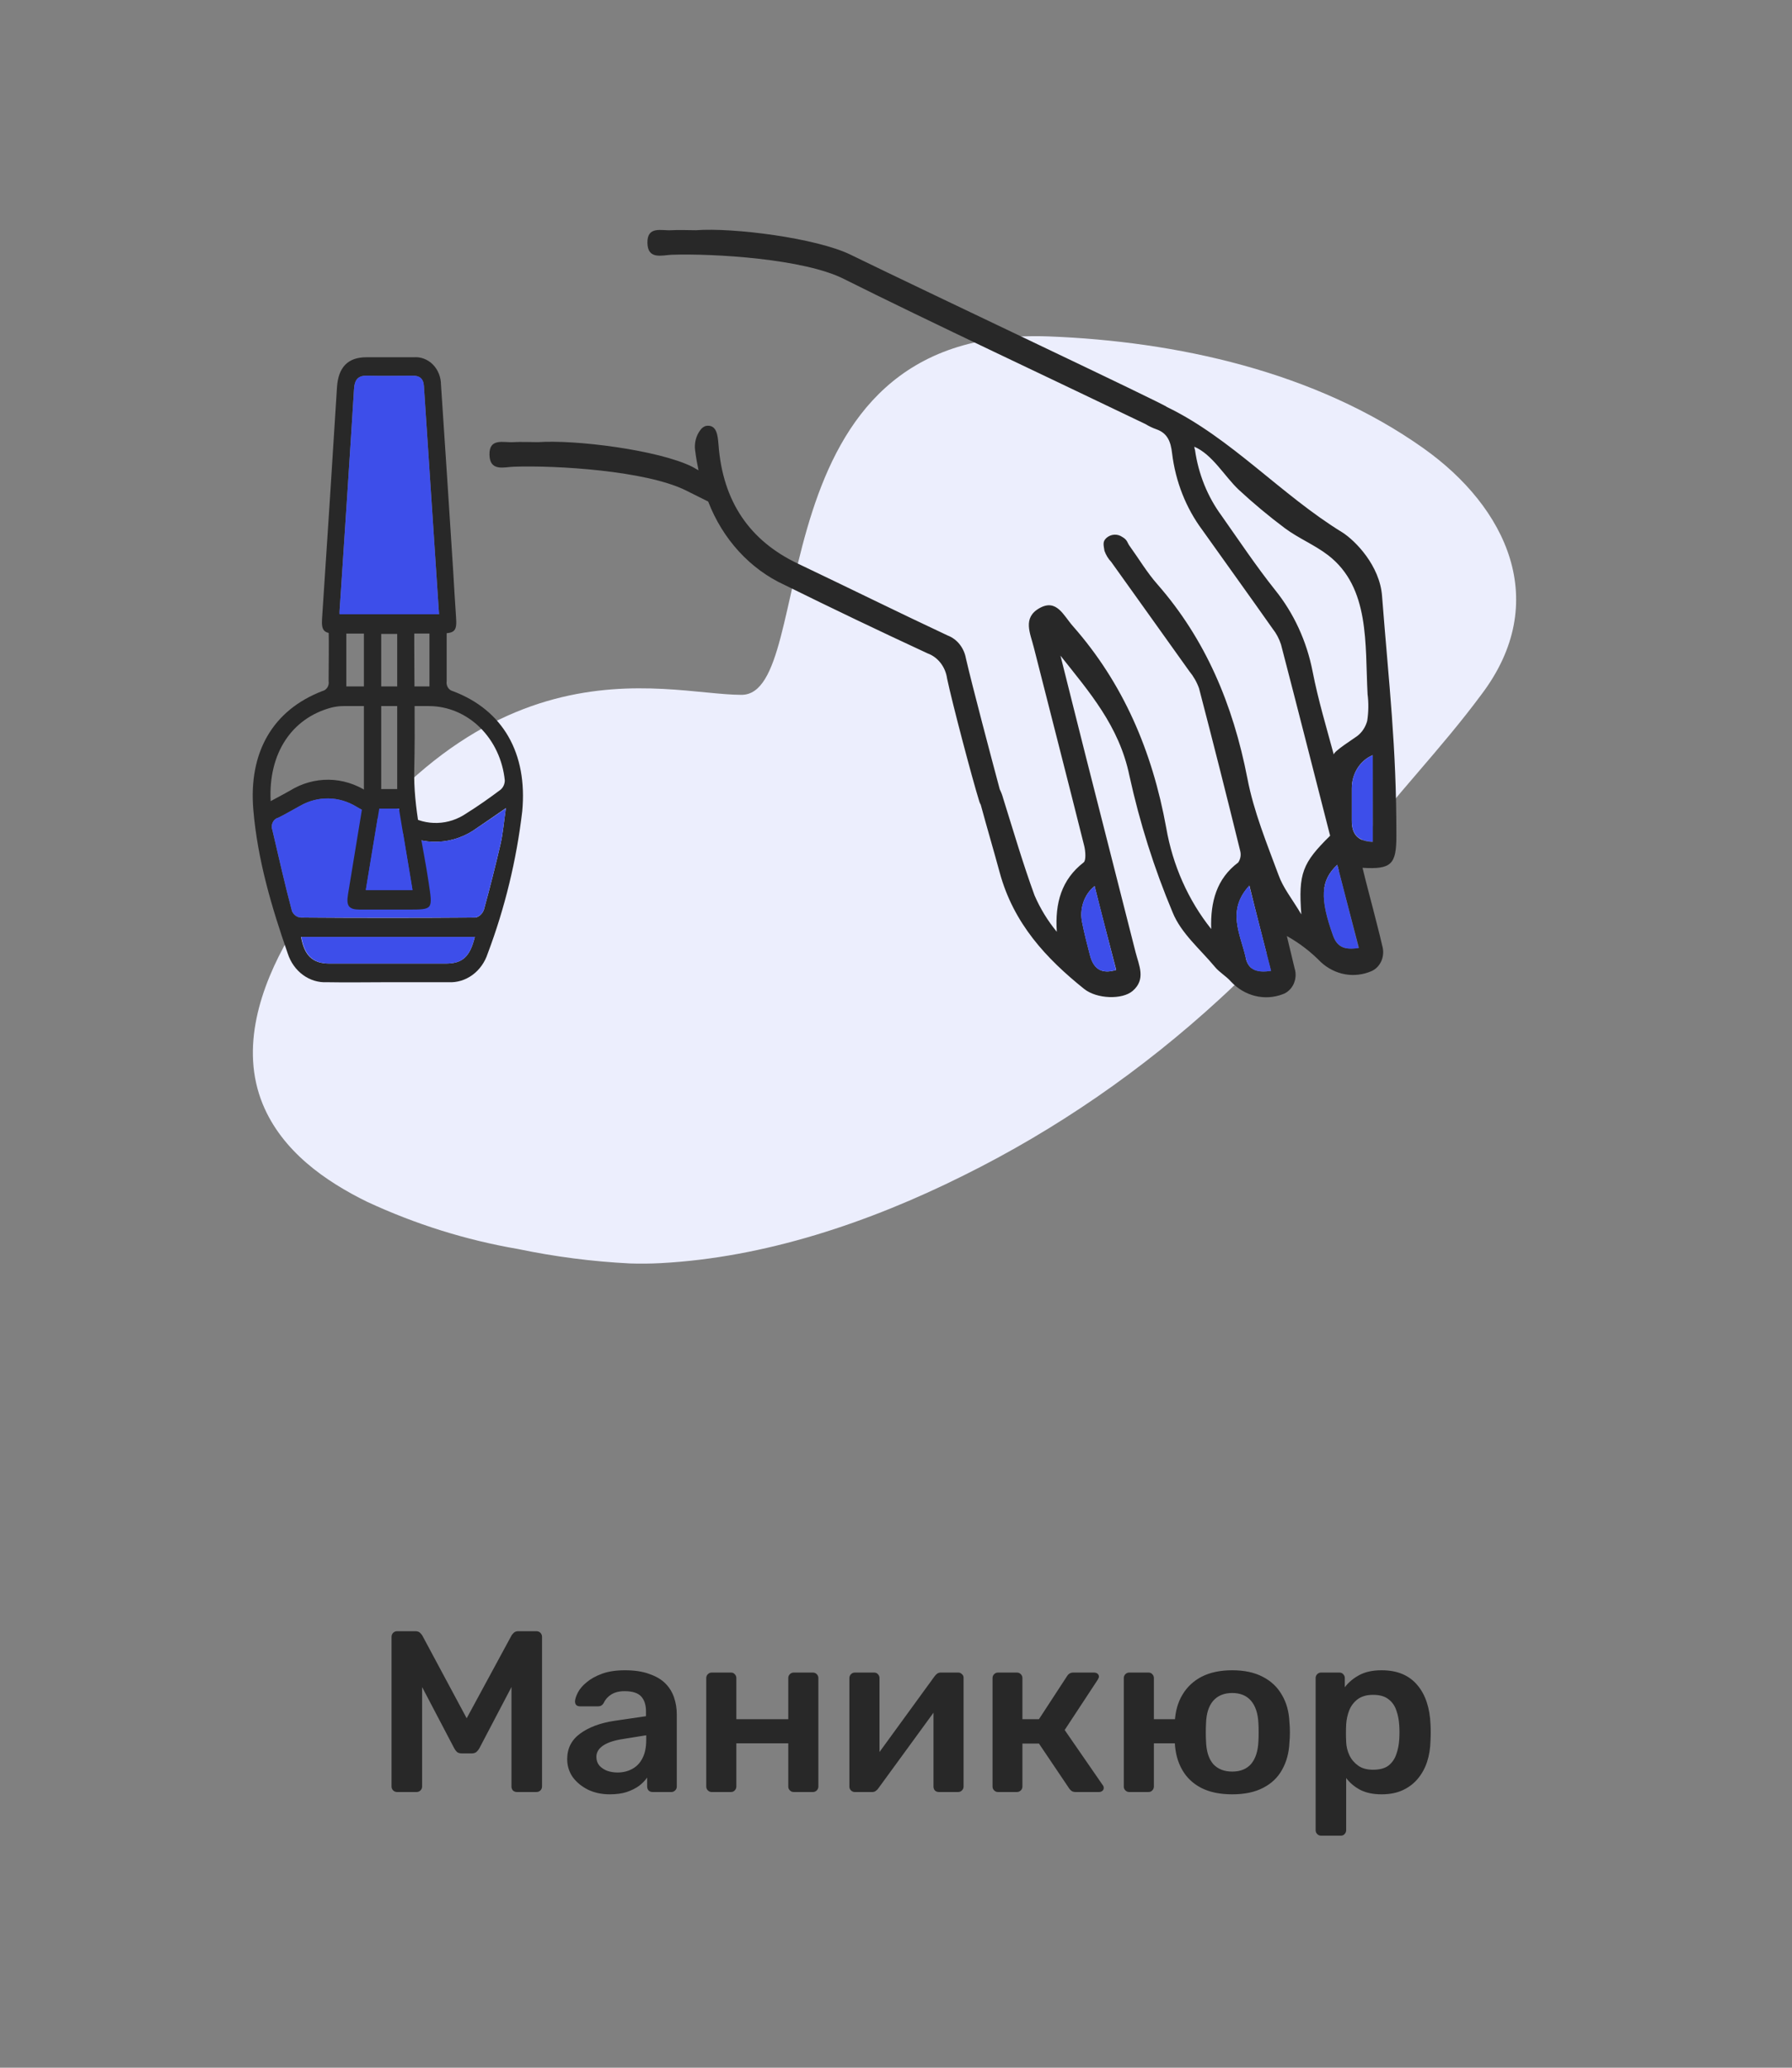 <svg width="78" height="90" viewBox="0 0 78 90" fill="none" xmlns="http://www.w3.org/2000/svg">
<rect x="0" y="0" width="78" height="90" fill="#808080" stroke="none"/>
<path d="M17.293 78C17.219 78 17.159 77.977 17.113 77.93C17.066 77.883 17.043 77.827 17.043 77.76V71.25C17.043 71.177 17.066 71.117 17.113 71.07C17.159 71.023 17.219 71 17.293 71H18.083C18.176 71 18.246 71.027 18.293 71.08C18.339 71.127 18.369 71.163 18.383 71.19L20.313 74.79L22.263 71.19C22.276 71.163 22.306 71.127 22.353 71.08C22.399 71.027 22.469 71 22.563 71H23.343C23.416 71 23.476 71.023 23.523 71.07C23.569 71.117 23.593 71.177 23.593 71.25V77.76C23.593 77.827 23.569 77.883 23.523 77.93C23.476 77.977 23.416 78 23.343 78H22.503C22.429 78 22.369 77.977 22.323 77.93C22.283 77.883 22.263 77.827 22.263 77.76V73.43L20.863 76.1C20.829 76.16 20.786 76.213 20.733 76.26C20.679 76.3 20.609 76.32 20.523 76.32H20.113C20.019 76.32 19.946 76.3 19.893 76.26C19.846 76.213 19.806 76.16 19.773 76.1L18.373 73.43V77.76C18.373 77.827 18.349 77.883 18.303 77.93C18.256 77.977 18.199 78 18.133 78H17.293ZM26.538 78.1C26.192 78.1 25.878 78.033 25.598 77.9C25.318 77.76 25.095 77.577 24.928 77.35C24.768 77.117 24.688 76.857 24.688 76.57C24.688 76.103 24.875 75.733 25.248 75.46C25.628 75.18 26.128 74.993 26.748 74.9L28.118 74.7V74.49C28.118 74.21 28.048 73.993 27.908 73.84C27.768 73.687 27.528 73.61 27.188 73.61C26.948 73.61 26.752 73.66 26.598 73.76C26.451 73.853 26.341 73.98 26.268 74.14C26.215 74.227 26.138 74.27 26.038 74.27H25.248C25.175 74.27 25.118 74.25 25.078 74.21C25.045 74.17 25.028 74.117 25.028 74.05C25.035 73.943 25.078 73.813 25.158 73.66C25.238 73.507 25.365 73.36 25.538 73.22C25.712 73.073 25.935 72.95 26.208 72.85C26.482 72.75 26.811 72.7 27.198 72.7C27.618 72.7 27.971 72.753 28.258 72.86C28.552 72.96 28.785 73.097 28.958 73.27C29.131 73.443 29.258 73.647 29.338 73.88C29.418 74.113 29.458 74.36 29.458 74.62V77.76C29.458 77.827 29.435 77.883 29.388 77.93C29.341 77.977 29.285 78 29.218 78H28.408C28.335 78 28.275 77.977 28.228 77.93C28.188 77.883 28.168 77.827 28.168 77.76V77.37C28.081 77.497 27.965 77.617 27.818 77.73C27.672 77.837 27.491 77.927 27.278 78C27.072 78.067 26.825 78.1 26.538 78.1ZM26.878 77.15C27.111 77.15 27.322 77.1 27.508 77C27.701 76.9 27.852 76.747 27.958 76.54C28.072 76.327 28.128 76.06 28.128 75.74V75.53L27.128 75.69C26.735 75.75 26.442 75.847 26.248 75.98C26.055 76.113 25.958 76.277 25.958 76.47C25.958 76.617 26.002 76.743 26.088 76.85C26.181 76.95 26.298 77.027 26.438 77.08C26.578 77.127 26.725 77.15 26.878 77.15ZM30.981 78C30.914 78 30.858 77.977 30.811 77.93C30.764 77.883 30.741 77.827 30.741 77.76V73.04C30.741 72.973 30.764 72.917 30.811 72.87C30.858 72.823 30.914 72.8 30.981 72.8H31.811C31.884 72.8 31.941 72.823 31.981 72.87C32.028 72.917 32.051 72.973 32.051 73.04V74.83H34.311V73.04C34.311 72.973 34.334 72.917 34.381 72.87C34.428 72.823 34.484 72.8 34.551 72.8H35.381C35.448 72.8 35.504 72.823 35.551 72.87C35.598 72.917 35.621 72.973 35.621 73.04V77.76C35.621 77.827 35.598 77.883 35.551 77.93C35.504 77.977 35.448 78 35.381 78H34.551C34.484 78 34.428 77.977 34.381 77.93C34.334 77.883 34.311 77.827 34.311 77.76V75.88H32.051V77.76C32.051 77.827 32.028 77.883 31.981 77.93C31.941 77.977 31.884 78 31.811 78H30.981ZM37.202 78C37.142 78 37.088 77.977 37.041 77.93C36.995 77.883 36.971 77.83 36.971 77.77V73.04C36.971 72.973 36.995 72.917 37.041 72.87C37.088 72.823 37.145 72.8 37.212 72.8H38.041C38.115 72.8 38.172 72.823 38.212 72.87C38.258 72.917 38.282 72.973 38.282 73.04V76.99L37.931 76.74L40.681 72.96C40.715 72.913 40.752 72.877 40.791 72.85C40.831 72.817 40.885 72.8 40.952 72.8H41.712C41.772 72.8 41.825 72.823 41.871 72.87C41.918 72.91 41.941 72.96 41.941 73.02V77.76C41.941 77.827 41.918 77.883 41.871 77.93C41.825 77.977 41.768 78 41.702 78H40.871C40.798 78 40.738 77.977 40.691 77.93C40.651 77.883 40.632 77.827 40.632 77.76V73.99L41.002 74.04L38.231 77.84C38.205 77.88 38.168 77.917 38.121 77.95C38.081 77.983 38.028 78 37.962 78H37.202ZM43.442 78C43.375 78 43.319 77.977 43.272 77.93C43.225 77.883 43.202 77.827 43.202 77.76V73.04C43.202 72.973 43.225 72.917 43.272 72.87C43.319 72.823 43.375 72.8 43.442 72.8H44.262C44.329 72.8 44.385 72.823 44.432 72.87C44.479 72.917 44.502 72.973 44.502 73.04V74.83H45.222L46.442 72.96C46.469 72.913 46.502 72.877 46.542 72.85C46.589 72.817 46.649 72.8 46.722 72.8H47.612C47.679 72.8 47.732 72.817 47.772 72.85C47.812 72.883 47.832 72.927 47.832 72.98C47.832 73 47.825 73.023 47.812 73.05C47.805 73.07 47.795 73.09 47.782 73.11L46.342 75.3L47.992 77.69C48.025 77.73 48.042 77.773 48.042 77.82C48.042 77.873 48.022 77.917 47.982 77.95C47.942 77.983 47.892 78 47.832 78H46.822C46.755 78 46.699 77.987 46.652 77.96C46.612 77.933 46.575 77.897 46.542 77.85L45.222 75.89H44.502V77.76C44.502 77.827 44.479 77.883 44.432 77.93C44.385 77.977 44.329 78 44.262 78H43.442ZM51.795 75.88H50.225V77.76C50.225 77.827 50.202 77.883 50.155 77.93C50.115 77.977 50.058 78 49.985 78H49.155C49.088 78 49.032 77.977 48.985 77.93C48.938 77.883 48.915 77.827 48.915 77.76V73.04C48.915 72.973 48.938 72.917 48.985 72.87C49.032 72.823 49.088 72.8 49.155 72.8H49.985C50.058 72.8 50.115 72.823 50.155 72.87C50.202 72.917 50.225 72.973 50.225 73.04V74.83H51.795V75.88ZM53.635 78.1C53.102 78.1 52.651 78.007 52.285 77.82C51.925 77.633 51.648 77.37 51.455 77.03C51.261 76.69 51.155 76.293 51.135 75.84C51.128 75.72 51.125 75.573 51.125 75.4C51.125 75.227 51.128 75.08 51.135 74.96C51.155 74.5 51.265 74.103 51.465 73.77C51.665 73.43 51.945 73.167 52.305 72.98C52.672 72.793 53.115 72.7 53.635 72.7C54.155 72.7 54.595 72.793 54.955 72.98C55.322 73.167 55.602 73.43 55.795 73.77C55.995 74.103 56.105 74.5 56.125 74.96C56.138 75.08 56.145 75.227 56.145 75.4C56.145 75.573 56.138 75.72 56.125 75.84C56.105 76.293 55.998 76.69 55.805 77.03C55.618 77.37 55.342 77.633 54.975 77.82C54.615 78.007 54.168 78.1 53.635 78.1ZM53.635 77.11C53.988 77.11 54.261 77 54.455 76.78C54.648 76.553 54.755 76.223 54.775 75.79C54.782 75.69 54.785 75.56 54.785 75.4C54.785 75.24 54.782 75.11 54.775 75.01C54.755 74.583 54.648 74.257 54.455 74.03C54.261 73.803 53.988 73.69 53.635 73.69C53.282 73.69 53.005 73.803 52.805 74.03C52.611 74.257 52.508 74.583 52.495 75.01C52.488 75.11 52.485 75.24 52.485 75.4C52.485 75.56 52.488 75.69 52.495 75.79C52.508 76.223 52.611 76.553 52.805 76.78C53.005 77 53.282 77.11 53.635 77.11ZM57.505 79.9C57.438 79.9 57.381 79.877 57.335 79.83C57.288 79.783 57.265 79.727 57.265 79.66V73.04C57.265 72.973 57.288 72.917 57.335 72.87C57.381 72.823 57.438 72.8 57.505 72.8H58.295C58.368 72.8 58.425 72.823 58.465 72.87C58.511 72.917 58.535 72.973 58.535 73.04V73.44C58.695 73.227 58.905 73.05 59.165 72.91C59.425 72.77 59.748 72.7 60.135 72.7C60.488 72.7 60.795 72.757 61.055 72.87C61.315 72.983 61.531 73.147 61.705 73.36C61.878 73.567 62.011 73.813 62.105 74.1C62.198 74.387 62.251 74.703 62.265 75.05C62.271 75.163 62.275 75.28 62.275 75.4C62.275 75.52 62.271 75.64 62.265 75.76C62.258 76.093 62.208 76.403 62.115 76.69C62.021 76.97 61.885 77.217 61.705 77.43C61.531 77.637 61.315 77.8 61.055 77.92C60.795 78.04 60.488 78.1 60.135 78.1C59.775 78.1 59.468 78.037 59.215 77.91C58.961 77.777 58.755 77.603 58.595 77.39V79.66C58.595 79.727 58.571 79.783 58.525 79.83C58.485 79.877 58.428 79.9 58.355 79.9H57.505ZM59.765 77.03C60.051 77.03 60.275 76.97 60.435 76.85C60.595 76.723 60.708 76.56 60.775 76.36C60.848 76.16 60.891 75.94 60.905 75.7C60.918 75.5 60.918 75.3 60.905 75.1C60.891 74.86 60.848 74.64 60.775 74.44C60.708 74.24 60.595 74.08 60.435 73.96C60.275 73.833 60.051 73.77 59.765 73.77C59.491 73.77 59.268 73.833 59.095 73.96C58.928 74.087 58.805 74.25 58.725 74.45C58.651 74.643 58.608 74.843 58.595 75.05C58.588 75.17 58.585 75.297 58.585 75.43C58.585 75.563 58.588 75.693 58.595 75.82C58.601 76.02 58.648 76.213 58.735 76.4C58.821 76.58 58.948 76.73 59.115 76.85C59.281 76.97 59.498 77.03 59.765 77.03Z" fill="#282828"/>
<g clip-path="url(#clip0_750_9895)">
<path d="M27.421 54.993C25.781 54.911 24.149 54.7 22.537 54.363C20.282 53.976 18.079 53.286 15.978 52.309C14.163 51.418 12.282 50.114 11.436 48.059C10.433 45.611 11.345 42.944 12.568 40.817L12.618 40.728C20.502 27.247 28.844 30.244 32.274 30.244C35.704 30.244 32.616 14.15 45.645 14.643C51.187 14.855 57.244 16.163 61.965 19.516C65.571 22.077 67.549 26.189 64.473 30.24C62.727 32.599 60.696 34.654 58.931 37.023C57.174 39.364 55.223 41.522 53.103 43.471C49.722 46.582 45.965 49.171 41.939 51.165C37.82 53.219 33.29 54.74 28.75 54.98C28.311 55.003 27.866 55.007 27.421 54.993Z" fill="#ECEEFD"/>
<path d="M19.712 30.083C19.623 30.062 19.545 30.004 19.495 29.922C19.445 29.839 19.426 29.738 19.442 29.641C19.442 28.874 19.442 28.107 19.442 27.34C19.442 26.912 19.301 26.706 18.891 26.71C17.543 26.71 16.196 26.71 14.85 26.71C14.442 26.71 14.295 26.905 14.304 27.34C14.323 28.107 14.304 28.874 14.304 29.641C14.321 29.738 14.302 29.839 14.25 29.921C14.199 30.003 14.121 30.06 14.031 30.079C11.865 30.915 10.812 32.75 11.028 35.26C11.213 37.431 11.821 39.478 12.524 41.502C12.647 41.883 12.88 42.211 13.188 42.436C13.496 42.661 13.862 42.772 14.232 42.752C15.104 42.769 15.978 42.752 16.853 42.752C17.728 42.752 18.631 42.752 19.518 42.752C19.888 42.772 20.255 42.662 20.563 42.437C20.872 42.212 21.105 41.884 21.229 41.502C21.976 39.52 22.481 37.44 22.731 35.315C22.969 32.791 21.894 30.904 19.712 30.083ZM18.693 27.569C18.693 27.802 18.693 29.607 18.693 29.877H15.075C15.075 29.641 15.075 27.823 15.075 27.569H18.693ZM14.427 30.798C14.607 30.753 14.793 30.731 14.978 30.733C16.21 30.733 17.442 30.733 18.674 30.733C19.492 30.735 20.281 31.066 20.89 31.663C21.498 32.26 21.884 33.081 21.972 33.969C21.971 34.047 21.954 34.124 21.922 34.194C21.89 34.264 21.844 34.325 21.788 34.373C21.305 34.736 20.809 35.085 20.305 35.4C19.926 35.66 19.491 35.805 19.044 35.819C18.597 35.834 18.154 35.718 17.762 35.482C17.16 35.14 16.571 34.798 15.985 34.455C15.477 34.124 14.899 33.946 14.308 33.939C13.717 33.932 13.135 34.096 12.621 34.414C12.357 34.565 12.088 34.705 11.781 34.87C11.674 32.794 12.696 31.257 14.427 30.798ZM19.402 41.94C17.715 41.94 16.029 41.94 14.342 41.94C13.608 41.94 13.248 41.598 13.104 40.78H20.668C20.455 41.642 20.139 41.937 19.402 41.94ZM21.794 36.708C21.57 37.676 21.327 38.638 21.063 39.595C21.033 39.679 20.985 39.754 20.923 39.814C20.861 39.873 20.786 39.916 20.706 39.937C18.156 39.956 15.607 39.956 13.06 39.937C12.985 39.926 12.914 39.895 12.852 39.846C12.791 39.798 12.742 39.734 12.709 39.66C12.395 38.489 12.135 37.311 11.856 36.133C11.836 36.079 11.827 36.022 11.829 35.964C11.832 35.906 11.846 35.849 11.87 35.798C11.895 35.746 11.929 35.701 11.971 35.666C12.013 35.63 12.061 35.605 12.113 35.592C12.426 35.441 12.74 35.25 13.072 35.072C13.449 34.857 13.868 34.749 14.293 34.755C14.718 34.762 15.134 34.883 15.505 35.109C16.113 35.452 16.712 35.825 17.32 36.174C17.853 36.505 18.46 36.666 19.072 36.64C19.684 36.613 20.277 36.4 20.784 36.023C21.17 35.763 21.552 35.496 22.019 35.174C21.935 35.76 21.897 36.243 21.794 36.708Z" fill="#282828"/>
<path d="M20.668 40.78C20.455 41.642 20.139 41.937 19.414 41.94C17.728 41.94 16.041 41.94 14.354 41.94C13.621 41.94 13.26 41.598 13.116 40.78H20.668Z" fill="#3D4EEA"/>
<path d="M22.02 35.181C21.935 35.76 21.897 36.243 21.794 36.705C21.57 37.673 21.327 38.635 21.064 39.591C21.034 39.676 20.985 39.751 20.923 39.81C20.861 39.87 20.787 39.912 20.706 39.934C18.156 39.952 15.608 39.952 13.06 39.934C12.985 39.923 12.914 39.891 12.853 39.843C12.791 39.795 12.742 39.731 12.709 39.656C12.395 38.485 12.135 37.307 11.856 36.13C11.836 36.076 11.827 36.018 11.829 35.96C11.832 35.902 11.846 35.846 11.87 35.794C11.895 35.743 11.929 35.698 11.971 35.662C12.013 35.627 12.061 35.602 12.113 35.589C12.427 35.438 12.74 35.246 13.072 35.068C13.449 34.854 13.868 34.745 14.293 34.752C14.718 34.758 15.134 34.88 15.505 35.106C16.113 35.448 16.712 35.821 17.32 36.171C17.853 36.502 18.459 36.664 19.072 36.638C19.684 36.612 20.277 36.399 20.785 36.023C21.17 35.77 21.552 35.503 22.02 35.181Z" fill="#3D4EEA"/>
<path d="M19.847 26.812C19.8 26.172 19.768 25.532 19.728 24.892C19.552 22.18 19.38 19.464 19.195 16.749C19.195 16.583 19.163 16.419 19.103 16.268C19.042 16.116 18.953 15.979 18.842 15.867C18.731 15.754 18.599 15.668 18.456 15.614C18.313 15.559 18.161 15.538 18.01 15.55C17.323 15.55 16.633 15.55 15.947 15.55C15.147 15.55 14.727 15.979 14.668 16.852C14.459 20.221 14.241 23.59 14.016 26.96C13.988 27.436 14.104 27.566 14.555 27.573H15.84C15.84 29.997 15.84 32.343 15.84 34.688C15.835 34.765 15.823 34.842 15.806 34.917C15.586 36.256 15.364 37.595 15.147 38.934C15.066 39.431 15.182 39.588 15.652 39.591C16.354 39.591 17.057 39.591 17.759 39.591C18.862 39.591 18.834 39.591 18.659 38.42C18.417 36.773 17.985 35.161 18.032 33.462C18.072 31.682 18.032 29.898 18.032 28.114V27.569H19.195C19.819 27.569 19.897 27.463 19.847 26.812ZM15.922 38.739C16.116 37.557 16.307 36.397 16.508 35.195H17.364C17.558 36.366 17.753 37.527 17.956 38.739H15.922ZM16.593 34.346V27.593H17.289V34.346H16.593ZM14.777 26.737C14.777 26.542 14.796 26.378 14.806 26.213C15.009 23.132 15.216 20.05 15.408 16.948C15.433 16.502 15.599 16.341 15.991 16.352C16.652 16.369 17.311 16.352 17.969 16.352C18.251 16.352 18.43 16.461 18.452 16.807C18.668 20.094 18.887 23.385 19.11 26.737H14.777Z" fill="#282828"/>
<path d="M19.11 26.737H14.778C14.778 26.542 14.797 26.378 14.806 26.213C15.01 23.132 15.217 20.05 15.408 16.948C15.433 16.502 15.599 16.341 15.991 16.352C16.652 16.369 17.311 16.352 17.969 16.352C18.251 16.352 18.43 16.461 18.452 16.807C18.668 20.098 18.888 23.388 19.11 26.737Z" fill="#3D4EEA"/>
<path d="M17.956 38.739H15.922C16.116 37.557 16.308 36.397 16.508 35.195H17.364C17.558 36.366 17.753 37.527 17.956 38.739Z" fill="#3D4EEA"/>
<path d="M60.156 25.939C60.056 24.621 59.003 23.543 58.432 23.176C55.764 21.543 53.589 19.067 50.792 17.715C50.692 17.591 40.647 12.856 37.02 11.085C35.547 10.366 31.923 9.897 30.289 10.021C29.932 10.021 29.571 10 29.211 10.021C28.8 10.048 28.167 9.822 28.18 10.572C28.192 11.322 28.828 11.103 29.236 11.089C31.098 11.027 34.992 11.267 36.722 12.137C40.274 13.917 46.265 16.728 49.858 18.458C50.008 18.55 50.167 18.626 50.331 18.684C50.811 18.851 50.958 19.211 51.018 19.735C51.166 20.958 51.621 22.113 52.334 23.07C53.353 24.505 54.382 25.929 55.394 27.367C55.554 27.569 55.677 27.801 55.758 28.052C56.482 30.829 57.187 33.613 57.896 36.376C56.689 37.564 56.51 38.013 56.642 39.8C56.237 39.115 55.852 38.653 55.651 38.088C55.143 36.718 54.57 35.322 54.294 33.877C53.667 30.651 52.466 27.816 50.375 25.429C49.924 24.919 49.566 24.313 49.162 23.755C49.065 23.621 49.074 23.498 48.848 23.371C48.745 23.3 48.623 23.266 48.501 23.273C48.379 23.28 48.262 23.327 48.165 23.409C47.986 23.573 48.03 23.7 48.074 23.977C48.14 24.159 48.24 24.324 48.369 24.46C49.5 26.046 50.638 27.628 51.767 29.216C51.948 29.434 52.092 29.686 52.19 29.959C52.805 32.315 53.402 34.675 53.983 37.04C54.005 37.126 54.008 37.215 53.993 37.301C53.977 37.388 53.944 37.47 53.896 37.54C52.955 38.246 52.682 39.252 52.72 40.437C51.719 39.184 51.043 37.661 50.761 36.027C50.153 32.678 48.88 29.73 46.704 27.258C46.29 26.792 45.995 26.049 45.246 26.47C44.497 26.891 44.845 27.562 44.999 28.182C45.729 31.062 46.472 33.938 47.193 36.821C47.249 37.047 47.278 37.451 47.168 37.537C46.209 38.28 45.914 39.297 45.999 40.557C45.607 40.083 45.28 39.549 45.03 38.972C44.528 37.602 44.108 36.164 43.666 34.753C43.629 34.615 43.578 34.482 43.516 34.356C43.149 32.986 42.309 29.816 42.042 28.651C42.001 28.426 41.906 28.216 41.767 28.042C41.629 27.869 41.451 27.738 41.252 27.662C39.058 26.634 36.901 25.566 34.722 24.529C32.641 23.536 31.459 21.844 31.274 19.351C31.242 18.944 31.195 18.458 30.722 18.54C30.627 18.57 30.544 18.632 30.484 18.718C30.39 18.841 30.321 18.985 30.282 19.14C30.244 19.294 30.235 19.456 30.258 19.615C30.296 19.913 30.346 20.197 30.405 20.471L30.133 20.317C28.669 19.588 25.044 19.129 23.411 19.245C23.054 19.245 22.693 19.225 22.336 19.245C21.922 19.273 21.289 19.047 21.305 19.793C21.32 20.54 21.95 20.327 22.361 20.314C24.22 20.248 28.114 20.488 29.844 21.341L30.825 21.83C31.456 23.471 32.652 24.776 34.155 25.463C36.218 26.482 38.293 27.474 40.381 28.442C40.6 28.522 40.794 28.666 40.943 28.859C41.092 29.052 41.189 29.285 41.224 29.535C41.444 30.582 42.312 33.877 42.629 34.894C42.643 34.939 42.663 34.983 42.688 35.024C42.955 36.01 43.246 36.989 43.513 37.975C44.118 40.204 45.541 41.721 47.187 43.043C47.739 43.485 48.848 43.519 49.3 43.132C49.889 42.625 49.576 42.026 49.428 41.447C48.709 38.617 47.989 35.785 47.268 32.952C46.895 31.48 46.529 30.007 46.159 28.538C47.413 30.124 48.71 31.593 49.159 33.76C49.607 35.806 50.237 37.799 51.04 39.711C51.407 40.622 52.24 41.314 52.88 42.084C53.084 42.331 53.375 42.488 53.585 42.731C53.877 43.04 54.241 43.254 54.637 43.35C55.033 43.447 55.446 43.421 55.83 43.276C55.933 43.24 56.028 43.182 56.109 43.105C56.191 43.029 56.259 42.935 56.307 42.83C56.355 42.725 56.384 42.61 56.392 42.493C56.399 42.375 56.385 42.257 56.35 42.146L56.012 40.742C56.55 41.041 57.047 41.421 57.488 41.872C57.789 42.151 58.154 42.336 58.543 42.406C58.932 42.475 59.332 42.428 59.699 42.269C59.891 42.183 60.046 42.021 60.132 41.815C60.218 41.609 60.229 41.374 60.163 41.16C60.047 40.636 59.905 40.132 59.774 39.598C59.62 39.002 59.46 38.41 59.307 37.773C60.561 37.845 60.78 37.629 60.78 36.383C60.783 32.442 60.46 29.86 60.156 25.939ZM47.645 38.568C47.958 39.841 48.272 41.009 48.585 42.218C47.992 42.399 47.613 42.218 47.447 41.584C47.325 41.115 47.203 40.646 47.108 40.17C47.042 39.875 47.058 39.565 47.154 39.28C47.249 38.995 47.42 38.747 47.645 38.568ZM54.228 41.69C53.999 40.663 53.378 39.636 54.382 38.547C54.695 39.831 55.009 41.019 55.322 42.259C54.755 42.344 54.347 42.252 54.222 41.69H54.228ZM58.024 40.725C57.448 39.119 57.47 38.328 58.206 37.643C58.52 38.845 58.818 40.009 59.147 41.252C58.589 41.344 58.222 41.279 58.024 40.725ZM59.752 36.647C59.181 36.626 58.83 36.386 58.84 35.708C58.84 35.243 58.84 34.781 58.84 34.315C58.838 34.001 58.925 33.695 59.087 33.437C59.249 33.179 59.48 32.981 59.749 32.87L59.752 36.647ZM59.51 31.377C59.439 31.641 59.289 31.871 59.084 32.031C58.981 32.117 58.018 32.716 58.056 32.849C57.742 31.682 57.376 30.473 57.134 29.23C56.878 27.911 56.314 26.687 55.498 25.676C54.679 24.648 53.93 23.525 53.168 22.443C52.561 21.618 52.163 20.634 52.015 19.588C51.998 19.542 51.988 19.493 51.986 19.444C52.776 19.786 53.291 20.721 53.911 21.31C54.556 21.908 55.229 22.469 55.927 22.991C56.526 23.436 57.212 23.71 57.808 24.166C59.639 25.576 59.41 28.042 59.526 30.213C59.575 30.599 59.57 30.992 59.51 31.377Z" fill="#282828"/>
<path d="M59.752 32.87V36.636C59.181 36.616 58.83 36.376 58.84 35.698C58.84 35.233 58.84 34.77 58.84 34.304C58.84 33.992 58.928 33.688 59.091 33.432C59.254 33.176 59.484 32.98 59.752 32.87Z" fill="#3D4EEA"/>
<path d="M59.138 41.266C58.589 41.344 58.222 41.266 58.025 40.725C57.448 39.119 57.47 38.328 58.207 37.643C58.517 38.859 58.818 40.023 59.138 41.266Z" fill="#3D4EEA"/>
<path d="M55.328 42.259C54.755 42.344 54.347 42.259 54.222 41.69C53.993 40.663 53.372 39.636 54.375 38.547C54.705 39.831 55.009 41.019 55.328 42.259Z" fill="#3D4EEA"/>
<path d="M48.579 42.218C47.987 42.399 47.607 42.218 47.441 41.584C47.319 41.115 47.197 40.646 47.103 40.17C47.037 39.874 47.054 39.564 47.151 39.279C47.247 38.993 47.419 38.746 47.645 38.568C47.971 39.841 48.272 41.009 48.579 42.218Z" fill="#3D4EEA"/>
</g>
<defs>
<clipPath id="clip0_750_9895">
<rect width="55" height="45" fill="white" transform="translate(11 10)"/>
</clipPath>
</defs>
</svg>
